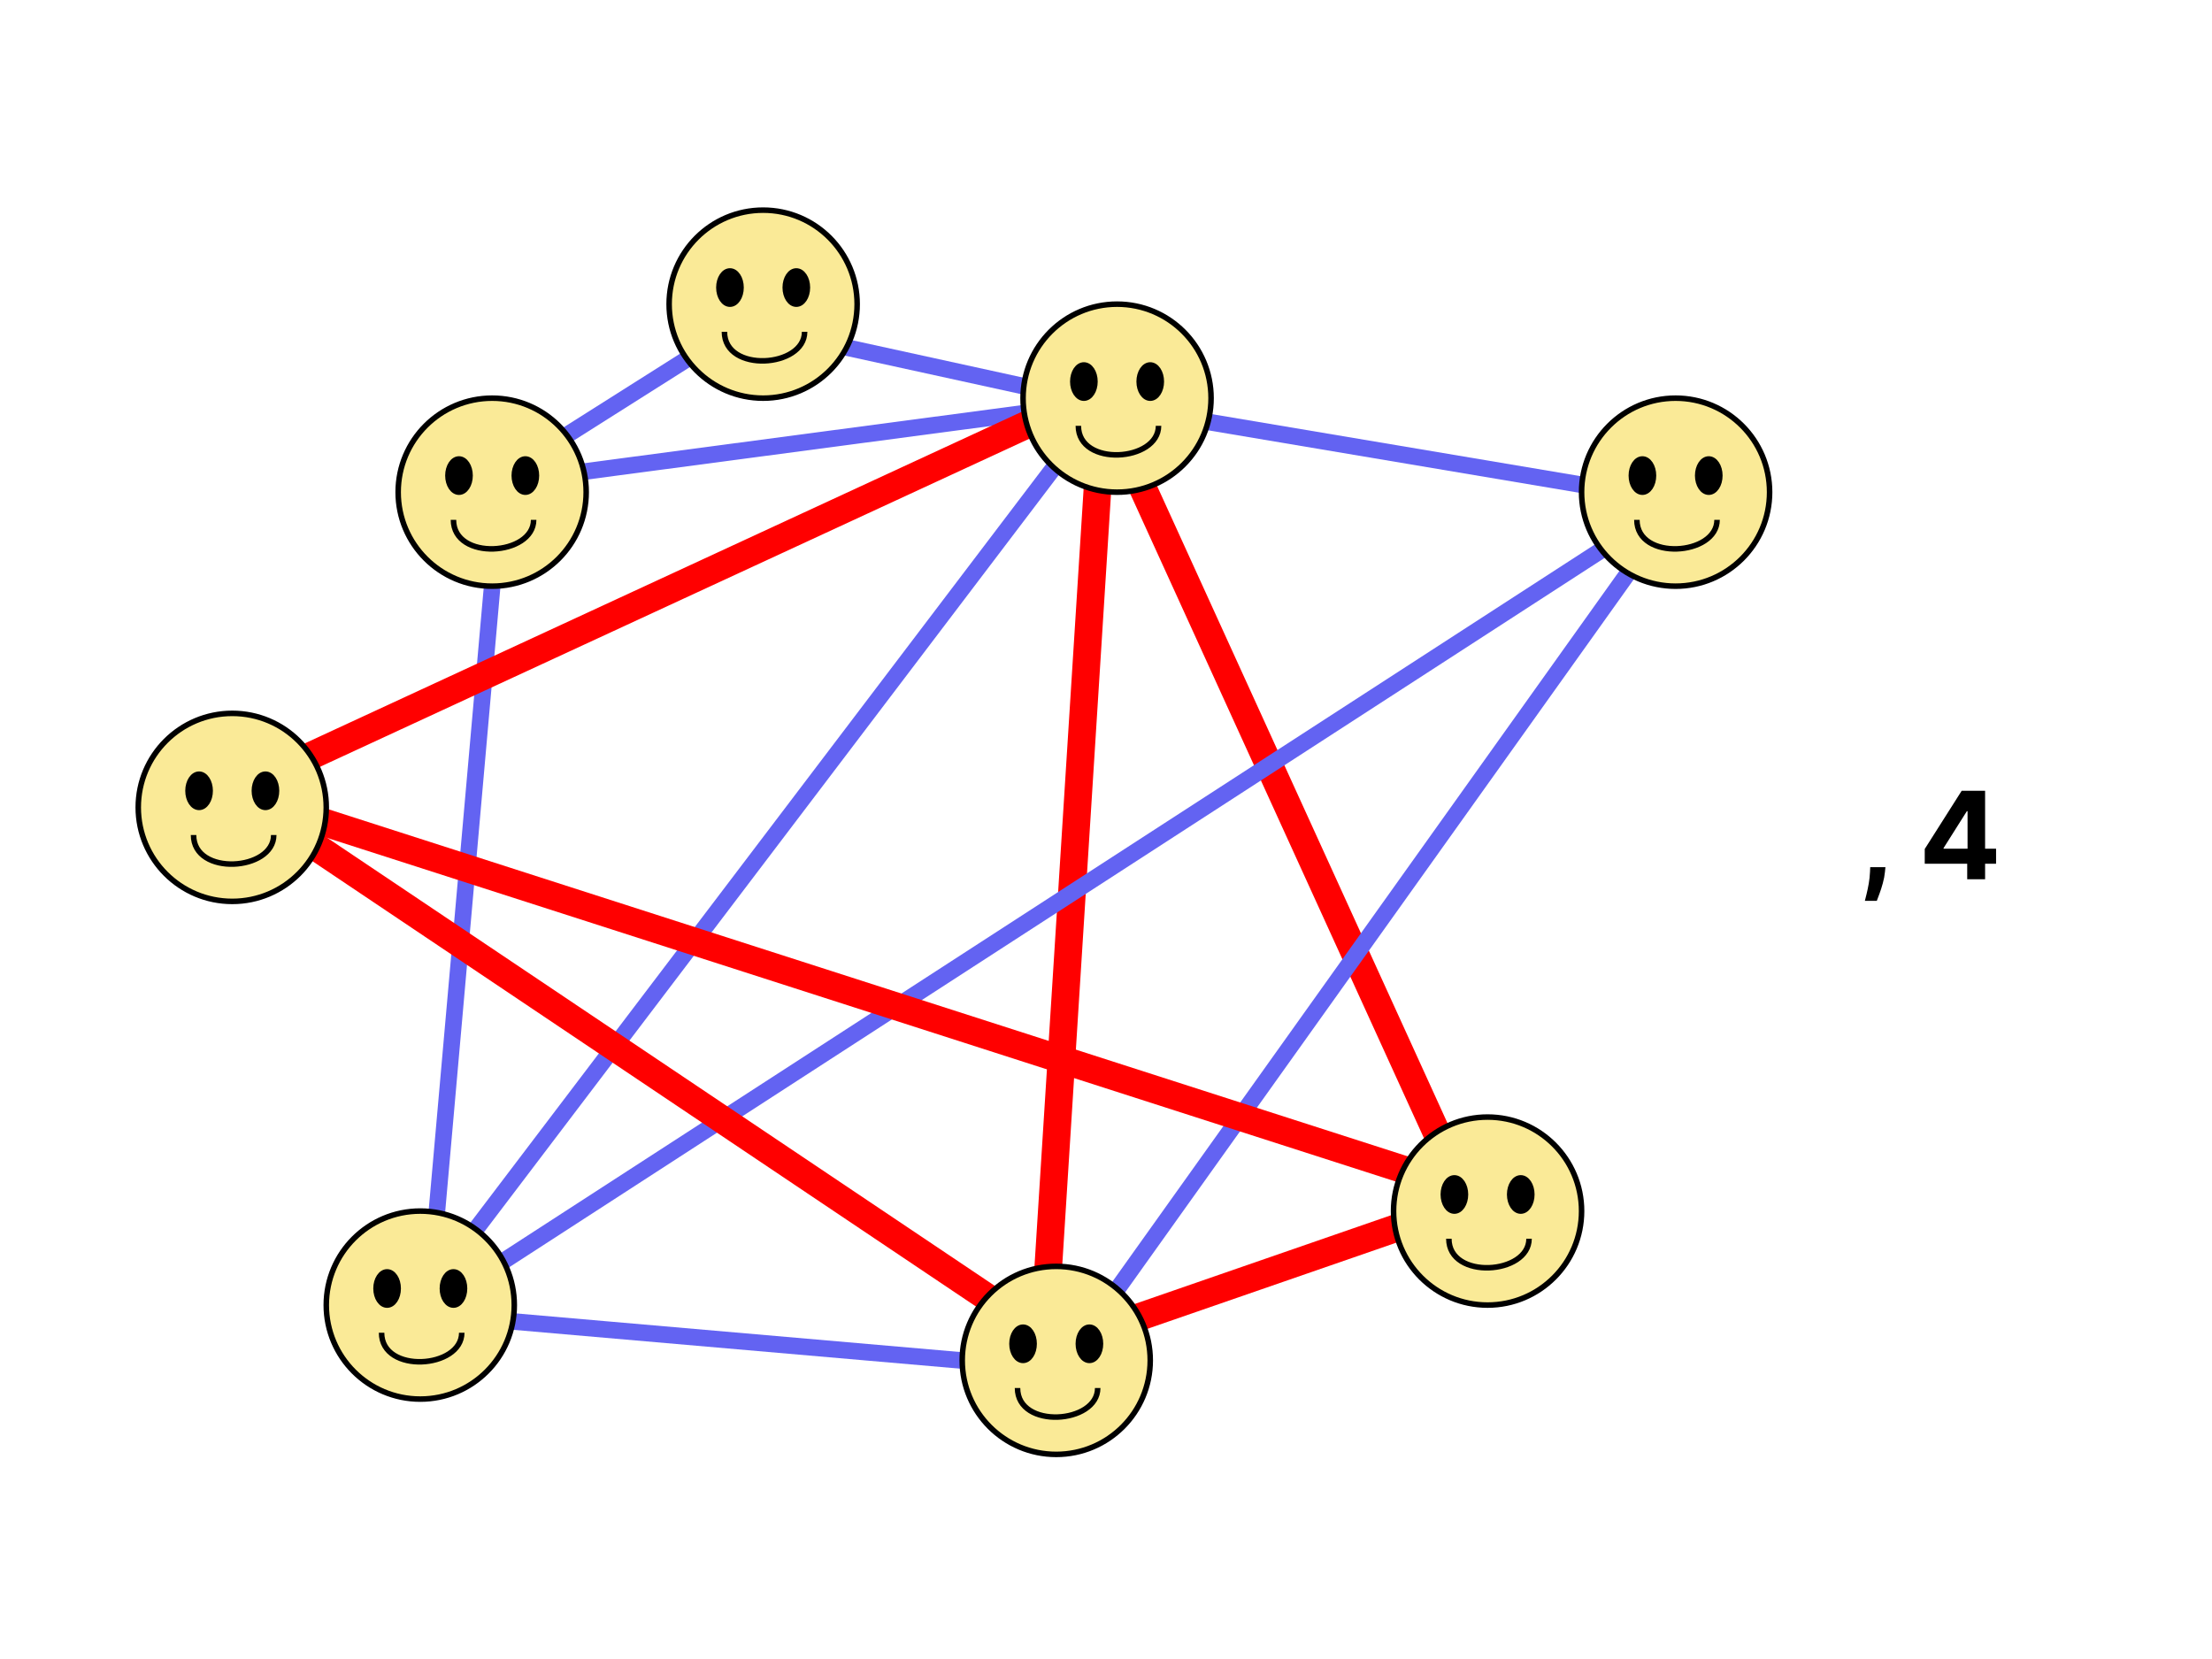 <svg width="400" height="300" viewBox="0 0 400 300" fill="none" xmlns="http://www.w3.org/2000/svg">
<rect width="400" height="300" fill="white"/>
<line x1="90.494" y1="89.132" x2="77.494" y2="236.132" stroke="#6363F2" stroke-width="3"/>
<line x1="88.803" y1="87.513" x2="201.803" y2="72.513" stroke="#6363F2" stroke-width="3"/>
<line x1="188.505" y1="245.842" x2="199.505" y2="71.842" stroke="#FF0000" stroke-width="5"/>
<line x1="266.725" y1="220.037" x2="199.725" y2="73.037" stroke="#FF0000" stroke-width="5"/>
<line x1="302.751" y1="90.479" x2="201.751" y2="73.479" stroke="#6363F2" stroke-width="3"/>
<line x1="304.221" y1="89.871" x2="192.221" y2="246.871" stroke="#6363F2" stroke-width="3"/>
<line x1="303.815" y1="90.259" x2="76.815" y2="237.259" stroke="#6363F2" stroke-width="3"/>
<line x1="190.87" y1="247.494" x2="75.87" y2="237.494" stroke="#6363F2" stroke-width="3"/>
<line x1="74.805" y1="237.093" x2="200.805" y2="71.093" stroke="#6363F2" stroke-width="3"/>
<line x1="40.951" y1="143.731" x2="200.951" y2="69.731" stroke="#FF0000" stroke-width="5"/>
<line x1="43.393" y1="143.924" x2="192.393" y2="243.924" stroke="#FF0000" stroke-width="5"/>
<line x1="42.765" y1="143.62" x2="269.765" y2="216.62" stroke="#FF0000" stroke-width="5"/>
<line x1="190.182" y1="243.638" x2="268.182" y2="216.638" stroke="#FF0000" stroke-width="5"/>
<line x1="88.198" y1="87.732" x2="137.198" y2="56.732" stroke="#6363F2" stroke-width="3"/>
<line x1="201.679" y1="73.465" x2="137.679" y2="59.465" stroke="#6363F2" stroke-width="3"/>
<path d="M286 219C286 228.389 278.389 236 269 236C259.611 236 252 228.389 252 219C252 209.611 259.611 202 269 202C278.389 202 286 209.611 286 219Z" fill="#FAEA97"/>
<path d="M265 216C265 217.657 264.105 219 263 219C261.895 219 261 217.657 261 216C261 214.343 261.895 213 263 213C264.105 213 265 214.343 265 216Z" fill="black"/>
<path d="M277 216C277 217.657 276.105 219 275 219C273.895 219 273 217.657 273 216C273 214.343 273.895 213 275 213C276.105 213 277 214.343 277 216Z" fill="black"/>
<path d="M262 224C262 231.5 276.5 230.5 276.5 224M286 219C286 228.389 278.389 236 269 236C259.611 236 252 228.389 252 219C252 209.611 259.611 202 269 202C278.389 202 286 209.611 286 219ZM265 216C265 217.657 264.105 219 263 219C261.895 219 261 217.657 261 216C261 214.343 261.895 213 263 213C264.105 213 265 214.343 265 216ZM277 216C277 217.657 276.105 219 275 219C273.895 219 273 217.657 273 216C273 214.343 273.895 213 275 213C276.105 213 277 214.343 277 216Z" stroke="black"/>
<path d="M208 246C208 255.389 200.389 263 191 263C181.611 263 174 255.389 174 246C174 236.611 181.611 229 191 229C200.389 229 208 236.611 208 246Z" fill="#FAEA97"/>
<path d="M187 243C187 244.657 186.105 246 185 246C183.895 246 183 244.657 183 243C183 241.343 183.895 240 185 240C186.105 240 187 241.343 187 243Z" fill="black"/>
<path d="M199 243C199 244.657 198.105 246 197 246C195.895 246 195 244.657 195 243C195 241.343 195.895 240 197 240C198.105 240 199 241.343 199 243Z" fill="black"/>
<path d="M184 251C184 258.5 198.5 257.5 198.5 251M208 246C208 255.389 200.389 263 191 263C181.611 263 174 255.389 174 246C174 236.611 181.611 229 191 229C200.389 229 208 236.611 208 246ZM187 243C187 244.657 186.105 246 185 246C183.895 246 183 244.657 183 243C183 241.343 183.895 240 185 240C186.105 240 187 241.343 187 243ZM199 243C199 244.657 198.105 246 197 246C195.895 246 195 244.657 195 243C195 241.343 195.895 240 197 240C198.105 240 199 241.343 199 243Z" stroke="black"/>
<path d="M106 89C106 98.389 98.389 106 89 106C79.611 106 72 98.389 72 89C72 79.611 79.611 72 89 72C98.389 72 106 79.611 106 89Z" fill="#FAEA97"/>
<path d="M85 86C85 87.657 84.105 89 83 89C81.895 89 81 87.657 81 86C81 84.343 81.895 83 83 83C84.105 83 85 84.343 85 86Z" fill="black"/>
<path d="M97 86C97 87.657 96.105 89 95 89C93.895 89 93 87.657 93 86C93 84.343 93.895 83 95 83C96.105 83 97 84.343 97 86Z" fill="black"/>
<path d="M82 94C82 101.5 96.5 100.5 96.5 94M106 89C106 98.389 98.389 106 89 106C79.611 106 72 98.389 72 89C72 79.611 79.611 72 89 72C98.389 72 106 79.611 106 89ZM85 86C85 87.657 84.105 89 83 89C81.895 89 81 87.657 81 86C81 84.343 81.895 83 83 83C84.105 83 85 84.343 85 86ZM97 86C97 87.657 96.105 89 95 89C93.895 89 93 87.657 93 86C93 84.343 93.895 83 95 83C96.105 83 97 84.343 97 86Z" stroke="black"/>
<path d="M155 55C155 64.389 147.389 72 138 72C128.611 72 121 64.389 121 55C121 45.611 128.611 38 138 38C147.389 38 155 45.611 155 55Z" fill="#FAEA97"/>
<path d="M134 52C134 53.657 133.105 55 132 55C130.895 55 130 53.657 130 52C130 50.343 130.895 49 132 49C133.105 49 134 50.343 134 52Z" fill="black"/>
<path d="M146 52C146 53.657 145.105 55 144 55C142.895 55 142 53.657 142 52C142 50.343 142.895 49 144 49C145.105 49 146 50.343 146 52Z" fill="black"/>
<path d="M131 60C131 67.5 145.5 66.5 145.5 60M155 55C155 64.389 147.389 72 138 72C128.611 72 121 64.389 121 55C121 45.611 128.611 38 138 38C147.389 38 155 45.611 155 55ZM134 52C134 53.657 133.105 55 132 55C130.895 55 130 53.657 130 52C130 50.343 130.895 49 132 49C133.105 49 134 50.343 134 52ZM146 52C146 53.657 145.105 55 144 55C142.895 55 142 53.657 142 52C142 50.343 142.895 49 144 49C145.105 49 146 50.343 146 52Z" stroke="black"/>
<path d="M59 146C59 155.389 51.389 163 42 163C32.611 163 25 155.389 25 146C25 136.611 32.611 129 42 129C51.389 129 59 136.611 59 146Z" fill="#FAEA97"/>
<path d="M38 143C38 144.657 37.105 146 36 146C34.895 146 34 144.657 34 143C34 141.343 34.895 140 36 140C37.105 140 38 141.343 38 143Z" fill="black"/>
<path d="M50 143C50 144.657 49.105 146 48 146C46.895 146 46 144.657 46 143C46 141.343 46.895 140 48 140C49.105 140 50 141.343 50 143Z" fill="black"/>
<path d="M35 151C35 158.5 49.5 157.5 49.5 151M59 146C59 155.389 51.389 163 42 163C32.611 163 25 155.389 25 146C25 136.611 32.611 129 42 129C51.389 129 59 136.611 59 146ZM38 143C38 144.657 37.105 146 36 146C34.895 146 34 144.657 34 143C34 141.343 34.895 140 36 140C37.105 140 38 141.343 38 143ZM50 143C50 144.657 49.105 146 48 146C46.895 146 46 144.657 46 143C46 141.343 46.895 140 48 140C49.105 140 50 141.343 50 143Z" stroke="black"/>
<path d="M93 236C93 245.389 85.389 253 76 253C66.611 253 59 245.389 59 236C59 226.611 66.611 219 76 219C85.389 219 93 226.611 93 236Z" fill="#FAEA97"/>
<path d="M72 233C72 234.657 71.105 236 70 236C68.895 236 68 234.657 68 233C68 231.343 68.895 230 70 230C71.105 230 72 231.343 72 233Z" fill="black"/>
<path d="M84 233C84 234.657 83.105 236 82 236C80.895 236 80 234.657 80 233C80 231.343 80.895 230 82 230C83.105 230 84 231.343 84 233Z" fill="black"/>
<path d="M69 241C69 248.5 83.5 247.5 83.5 241M93 236C93 245.389 85.389 253 76 253C66.611 253 59 245.389 59 236C59 226.611 66.611 219 76 219C85.389 219 93 226.611 93 236ZM72 233C72 234.657 71.105 236 70 236C68.895 236 68 234.657 68 233C68 231.343 68.895 230 70 230C71.105 230 72 231.343 72 233ZM84 233C84 234.657 83.105 236 82 236C80.895 236 80 234.657 80 233C80 231.343 80.895 230 82 230C83.105 230 84 231.343 84 233Z" stroke="black"/>
<path d="M320 89C320 98.389 312.389 106 303 106C293.611 106 286 98.389 286 89C286 79.611 293.611 72 303 72C312.389 72 320 79.611 320 89Z" fill="#FAEA97"/>
<path d="M299 86C299 87.657 298.105 89 297 89C295.895 89 295 87.657 295 86C295 84.343 295.895 83 297 83C298.105 83 299 84.343 299 86Z" fill="black"/>
<path d="M311 86C311 87.657 310.105 89 309 89C307.895 89 307 87.657 307 86C307 84.343 307.895 83 309 83C310.105 83 311 84.343 311 86Z" fill="black"/>
<path d="M296 94C296 101.5 310.5 100.5 310.5 94M320 89C320 98.389 312.389 106 303 106C293.611 106 286 98.389 286 89C286 79.611 293.611 72 303 72C312.389 72 320 79.611 320 89ZM299 86C299 87.657 298.105 89 297 89C295.895 89 295 87.657 295 86C295 84.343 295.895 83 297 83C298.105 83 299 84.343 299 86ZM311 86C311 87.657 310.105 89 309 89C307.895 89 307 87.657 307 86C307 84.343 307.895 83 309 83C310.105 83 311 84.343 311 86Z" stroke="black"/>
<path d="M219 72C219 81.389 211.389 89 202 89C192.611 89 185 81.389 185 72C185 62.611 192.611 55 202 55C211.389 55 219 62.611 219 72Z" fill="#FAEA97"/>
<path d="M198 69C198 70.657 197.105 72 196 72C194.895 72 194 70.657 194 69C194 67.343 194.895 66 196 66C197.105 66 198 67.343 198 69Z" fill="black"/>
<path d="M210 69C210 70.657 209.105 72 208 72C206.895 72 206 70.657 206 69C206 67.343 206.895 66 208 66C209.105 66 210 67.343 210 69Z" fill="black"/>
<path d="M195 77C195 84.5 209.5 83.5 209.5 77M219 72C219 81.389 211.389 89 202 89C192.611 89 185 81.389 185 72C185 62.611 192.611 55 202 55C211.389 55 219 62.611 219 72ZM198 69C198 70.657 197.105 72 196 72C194.895 72 194 70.657 194 69C194 67.343 194.895 66 196 66C197.105 66 198 67.343 198 69ZM210 69C210 70.657 209.105 72 208 72C206.895 72 206 70.657 206 69C206 67.343 206.895 66 208 66C209.105 66 210 67.343 210 69Z" stroke="black"/>
<path d="M340.945 156.812L340.859 157.672C340.792 158.359 340.661 159.044 340.469 159.727C340.281 160.414 340.083 161.036 339.875 161.594C339.672 162.151 339.508 162.589 339.383 162.906H337.227C337.305 162.599 337.411 162.169 337.547 161.617C337.682 161.07 337.81 160.456 337.93 159.773C338.049 159.091 338.125 158.396 338.156 157.687L338.195 156.812H340.945ZM348.055 156.188V153.523L354.734 143H357.031V146.687H355.672L351.461 153.352V153.477H360.953V156.188H348.055ZM355.734 159V155.375L355.797 154.195V143H358.969V159H355.734Z" fill="black"/>
</svg>
